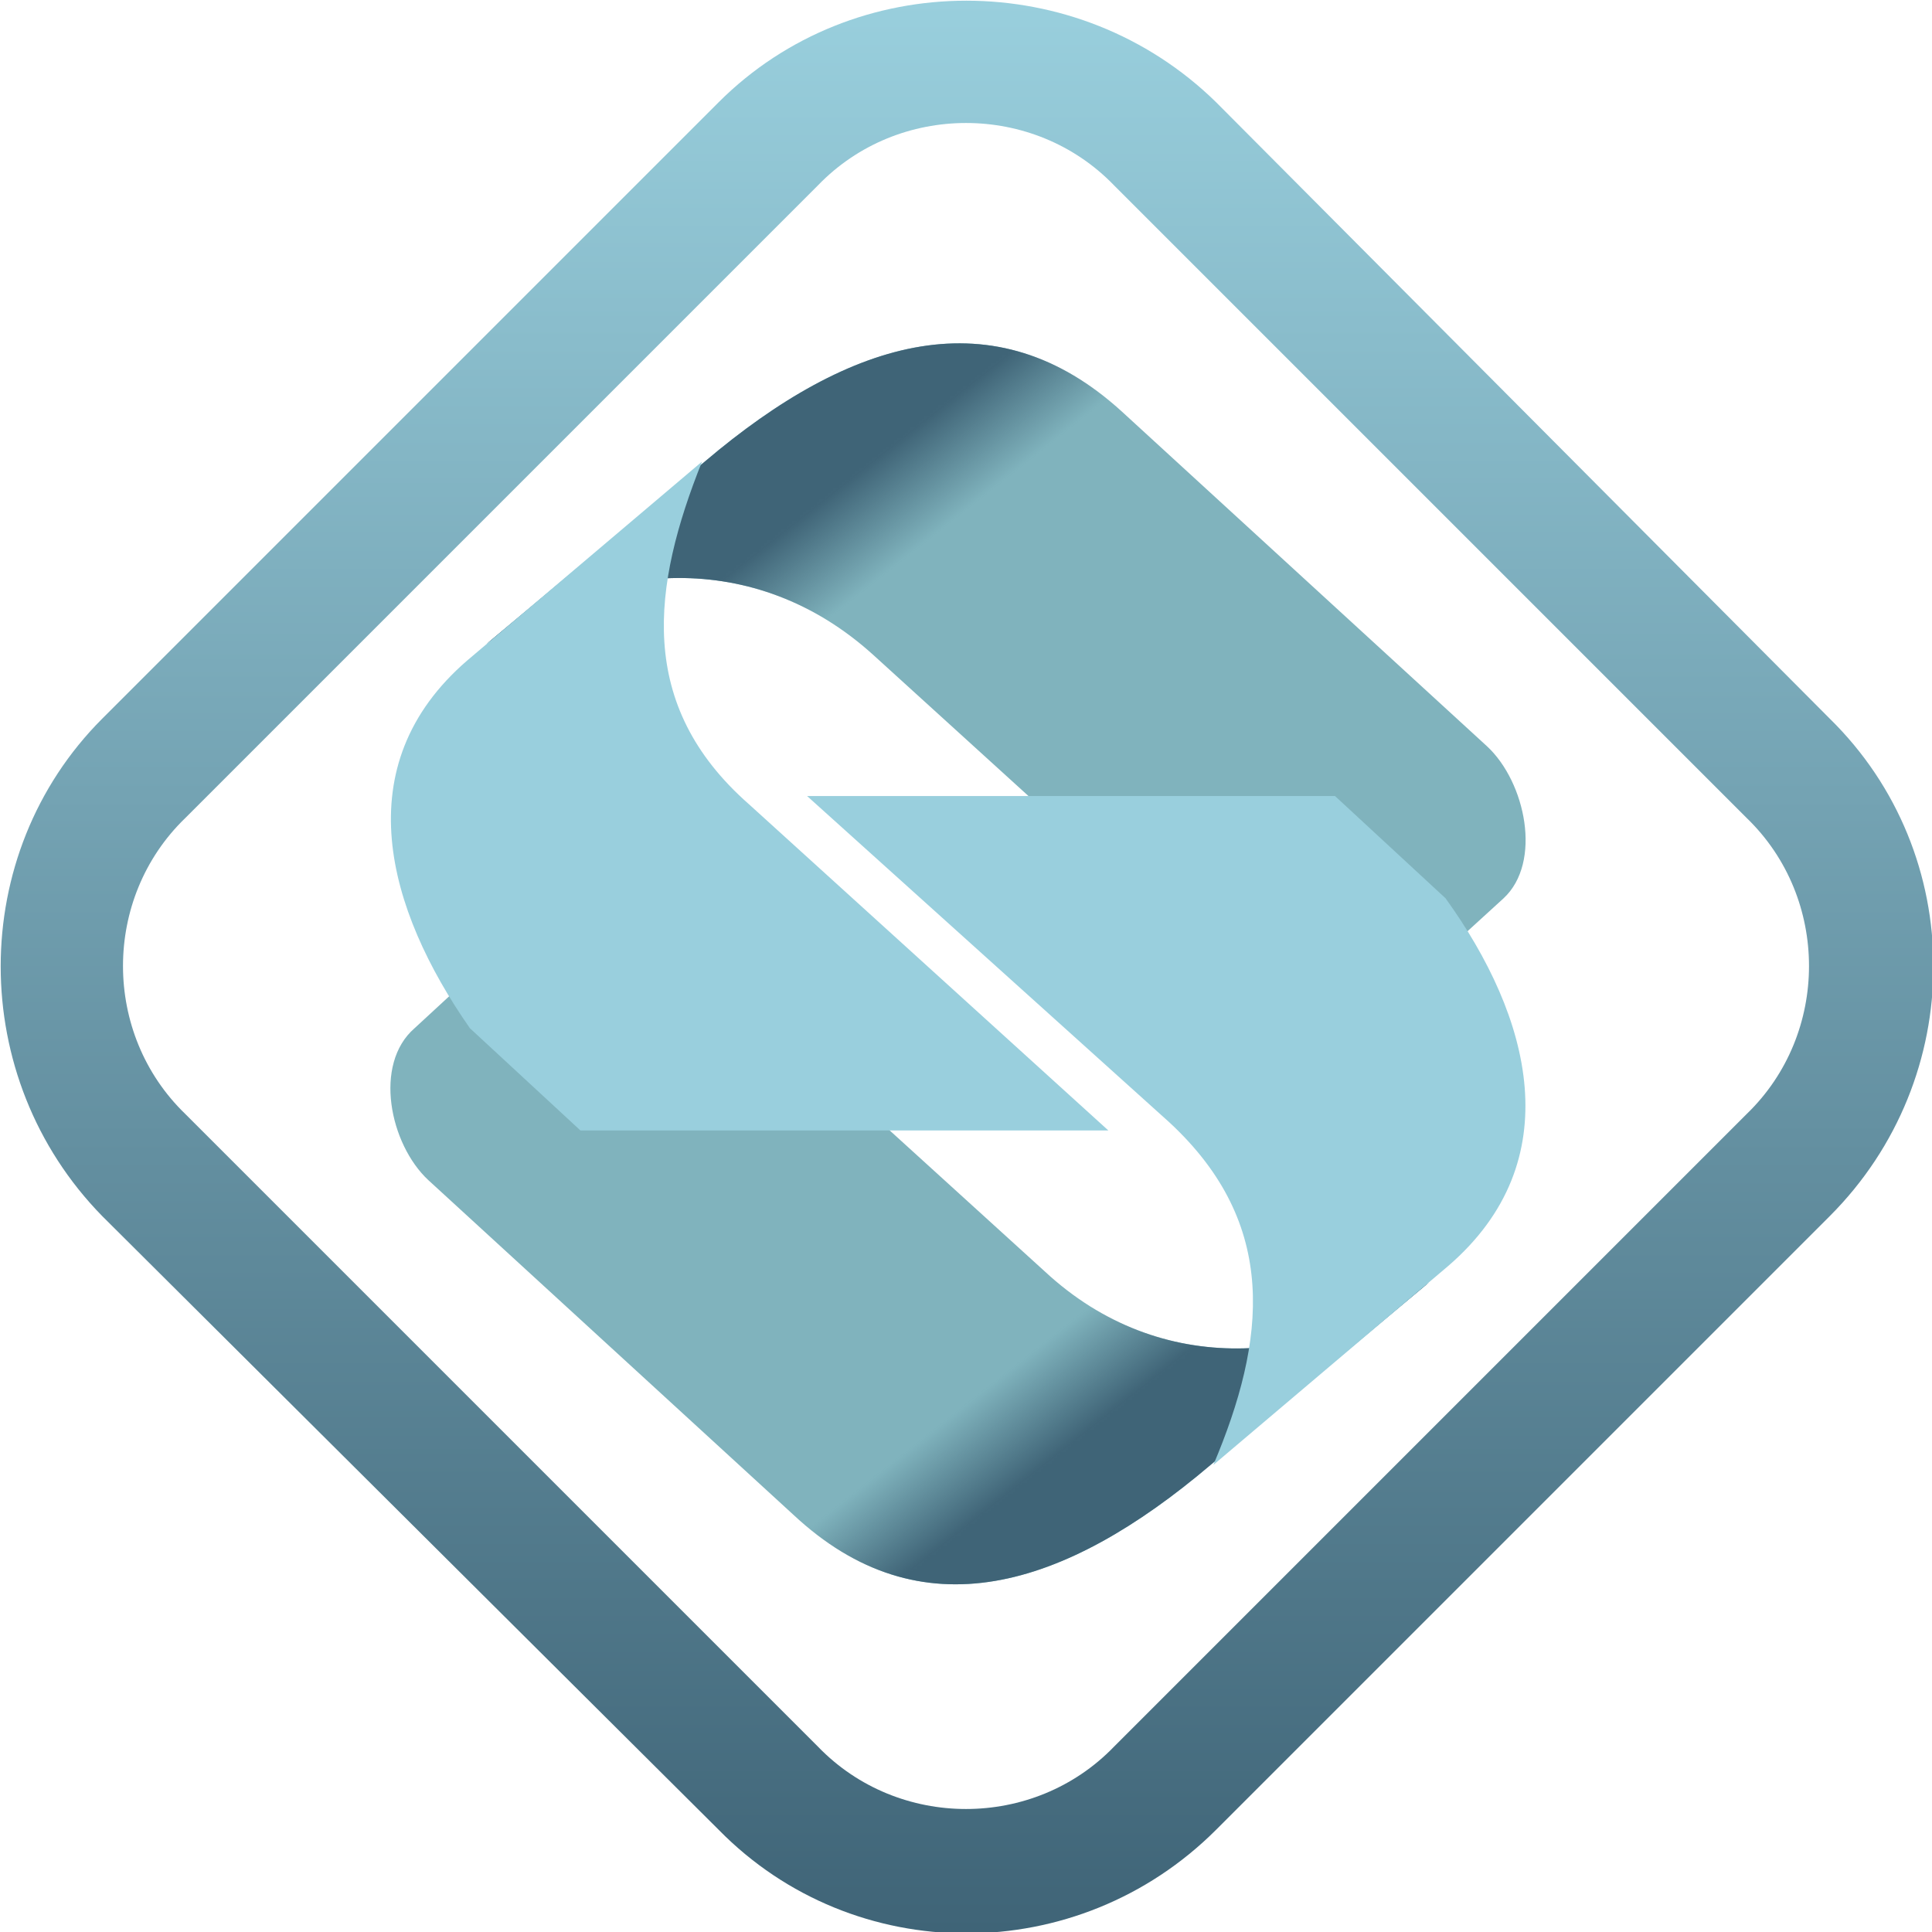 <?xml version="1.0" encoding="UTF-8"?>
<!DOCTYPE svg PUBLIC "-//W3C//DTD SVG 1.1//EN" "http://www.w3.org/Graphics/SVG/1.1/DTD/svg11.dtd">
<!-- Creator: CorelDRAW X7 -->
<svg xmlns="http://www.w3.org/2000/svg" xml:space="preserve" width="33.959mm" height="33.959mm" version="1.1" style="shape-rendering:geometricPrecision; text-rendering:geometricPrecision; image-rendering:optimizeQuality; fill-rule:evenodd; clip-rule:evenodd"
viewBox="0 0 699 699"
 xmlns:xlink="http://www.w3.org/1999/xlink">
 <defs>
  <style type="text/css">
   <![CDATA[
    .fil1 {fill:#3F6477}
    .fil0 {fill:#80B3BD}
    .fil2 {fill:#99CFDD}
    .fil3 {fill:url(#id4)}
   ]]>
  </style>
    <mask id="id0">
  <linearGradient id="id1" gradientUnits="userSpaceOnUse" x1="380.089" y1="528.142" x2="358.533" y2="500.838">
   <stop offset="0" style="stop-opacity:1; stop-color:white"/>
   <stop offset="1" style="stop-opacity:0; stop-color:white"/>
  </linearGradient>
     <rect style="fill:url(#id1)" x="285" y="458" width="234" height="117"/>
    </mask>
     <mask id="id2">
  <linearGradient id="id3" gradientUnits="userSpaceOnUse" x1="313.12" y1="168.98" x2="334.676" y2="196.285">
   <stop offset="0" style="stop-opacity:1; stop-color:white"/>
   <stop offset="1" style="stop-opacity:0; stop-color:white"/>
  </linearGradient>
      <rect style="fill:url(#id3)" x="174" y="122" width="234" height="117"/>
     </mask>
  <linearGradient id="id4" gradientUnits="userSpaceOnUse" x1="349.561" y1="699.123" x2="349.561" y2="0">
   <stop offset="0" style="stop-opacity:1; stop-color:#3F6477"/>
   <stop offset="1" style="stop-opacity:1; stop-color:#99CFDD"/>
  </linearGradient>
 </defs>
 <g id="Capa_x0020_1">
  <g id="_3070881876192">
   <path class="fil0" d="M257 350c-17,-15 -24,-38 -16,-62l-91 84c-15,13 -9,42 5,55l132 121c46,43 98,27 151,-18l79 -66c-41,30 -97,35 -139,-4l-121 -110z"/>
   <path class="fil1" style="mask:url(#id0)" d="M287 548l91 -88c42,39 98,34 139,4l-79 66c-53,45 -105,61 -151,18z"/>
   <g>
    <path class="fil0" d="M437 347c16,15 24,38 15,62l92 -84c14,-13 8,-42 -6,-55l-132 -121c-46,-42 -98,-27 -151,18l-79 66c41,-30 97,-35 140,4l121 110z"/>
    <path class="fil1" style="mask:url(#id2)" d="M406 149l-90 88c-43,-39 -99,-34 -140,-4l79 -66c53,-45 105,-60 151,-18z"/>
    <path class="fil2" d="M271 291l130 118 -191 0 -40 -37c-30,-43 -45,-95 -1,-133l85 -72c-18,45 -24,88 17,124z"/>
   </g>
   <path class="fil3" d="M37 260l223 -223c49,-49 130,-49 180,0l222 223c50,49 50,130 0,180l-222 222c-50,50 -131,50 -180,0l-223 -222c-49,-50 -49,-131 0,-180zm30 36l229 -229c29,-30 78,-30 107,0l229 229c30,29 30,78 0,107l-229 229c-29,30 -78,30 -107,0l-229 -229c-30,-29 -30,-78 0,-107z"/>
   <path class="fil2" d="M423 406l-131 -118 191 0 40 37c31,43 45,95 1,133l-85 72c19,-45 24,-87 -16,-124z"/>
  </g>
 </g>
</svg>

